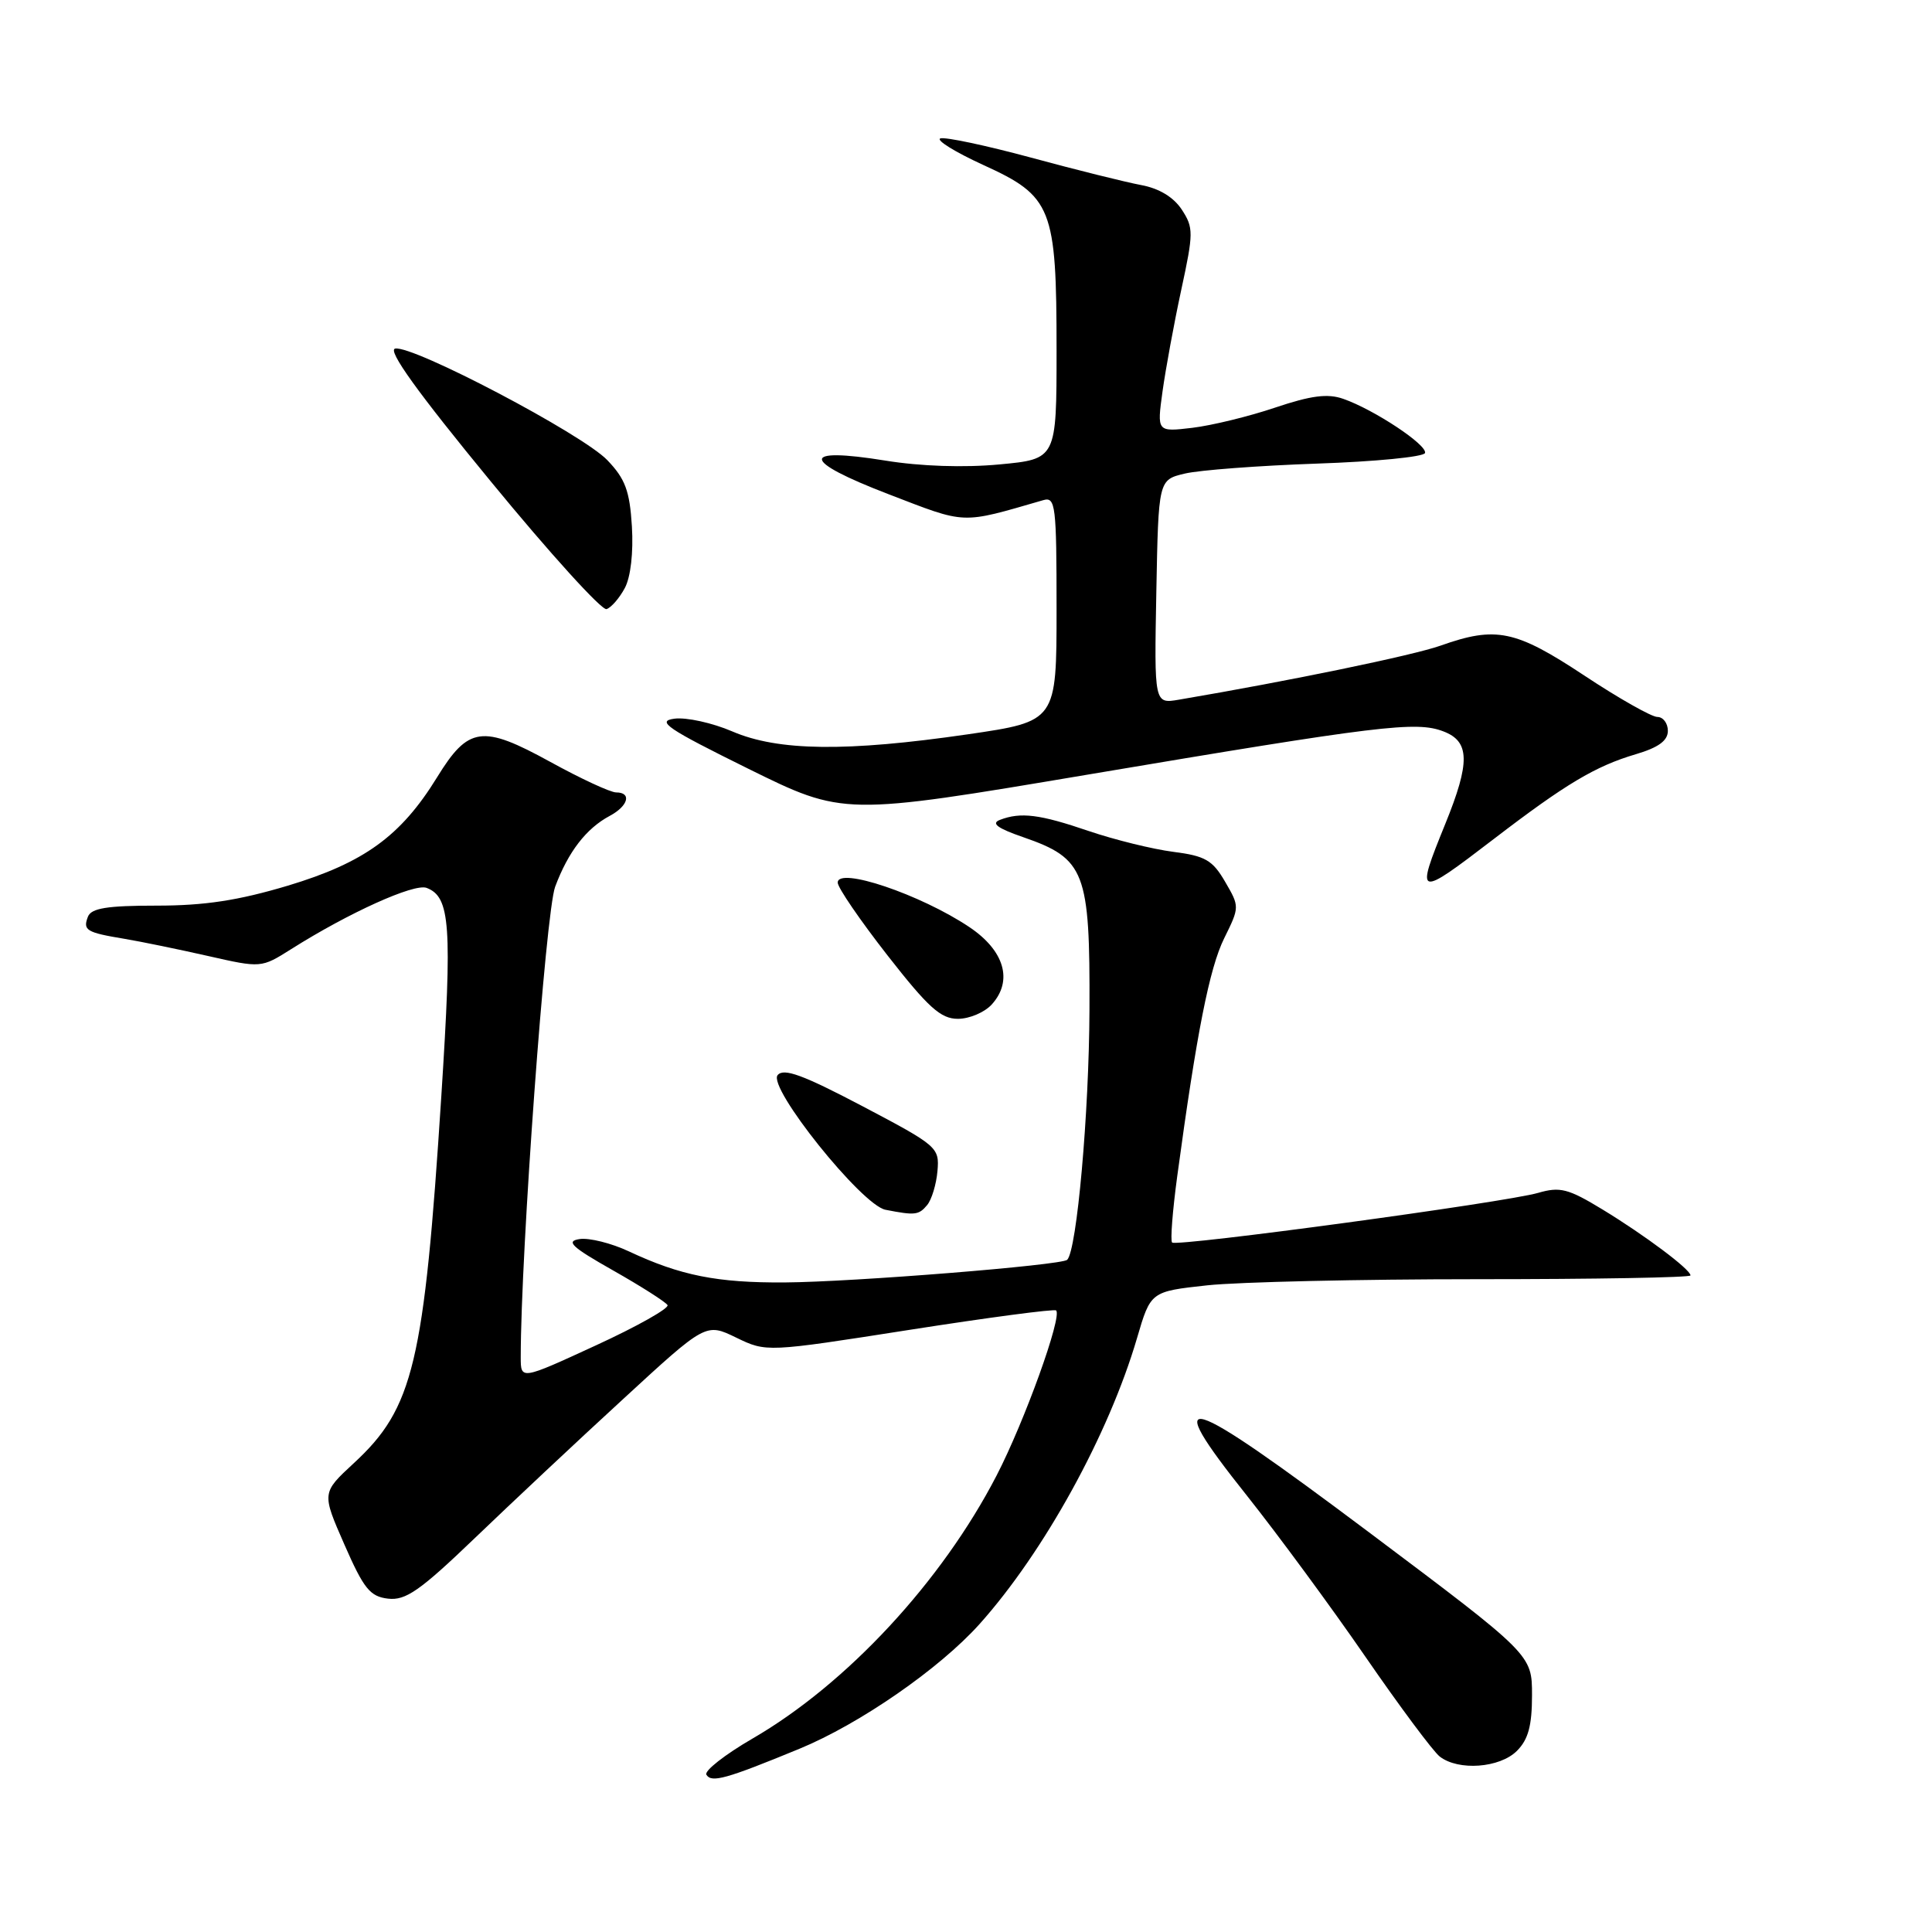 <?xml version="1.0" encoding="UTF-8" standalone="no"?>
<!DOCTYPE svg PUBLIC "-//W3C//DTD SVG 1.1//EN" "http://www.w3.org/Graphics/SVG/1.1/DTD/svg11.dtd" >
<svg xmlns="http://www.w3.org/2000/svg" xmlns:xlink="http://www.w3.org/1999/xlink" version="1.1" viewBox="0 0 256 256">
 <g >
 <path fill="currentColor"
d=" M 105.91 231.73 C 113.91 228.44 124.51 221.10 129.80 215.19 C 138.34 205.65 146.91 190.09 150.66 177.31 C 152.47 171.13 152.47 171.13 159.99 170.31 C 164.12 169.87 180.21 169.50 195.75 169.50 C 211.29 169.50 224.00 169.28 224.00 169.00 C 224.00 168.21 217.96 163.68 212.32 160.25 C 207.80 157.50 206.71 157.22 203.82 158.06 C 199.51 159.32 155.90 165.23 155.31 164.64 C 155.06 164.40 155.37 160.44 155.99 155.85 C 158.56 136.86 160.26 128.28 162.21 124.33 C 164.26 120.18 164.26 120.14 162.33 116.83 C 160.67 113.97 159.69 113.41 155.45 112.87 C 152.73 112.52 147.70 111.28 144.28 110.12 C 137.75 107.89 135.25 107.58 132.49 108.64 C 131.29 109.10 132.16 109.75 135.58 110.93 C 143.78 113.77 144.44 115.48 144.36 133.78 C 144.31 147.49 142.69 165.65 141.41 166.93 C 140.68 167.65 113.04 169.87 104.00 169.93 C 95.03 169.99 90.16 169.02 83.32 165.81 C 81.02 164.73 78.09 164.00 76.82 164.18 C 74.92 164.46 75.71 165.21 81.24 168.34 C 84.95 170.44 88.19 172.51 88.45 172.93 C 88.71 173.34 84.44 175.75 78.96 178.27 C 69.00 182.86 69.00 182.86 69.00 179.83 C 69.00 165.97 72.30 120.88 73.56 117.50 C 75.29 112.87 77.67 109.78 80.79 108.11 C 83.25 106.80 83.74 105.00 81.64 105.00 C 80.89 105.00 76.96 103.18 72.91 100.95 C 63.90 96.00 62.06 96.25 57.90 103.02 C 53.11 110.79 48.25 114.31 38.16 117.35 C 31.57 119.32 27.12 120.00 20.76 120.00 C 14.17 120.00 12.09 120.34 11.65 121.47 C 10.96 123.27 11.44 123.56 16.50 124.40 C 18.70 124.77 23.67 125.79 27.55 126.67 C 34.61 128.27 34.61 128.27 38.59 125.76 C 46.20 120.95 54.89 117.02 56.53 117.65 C 59.67 118.85 59.93 122.58 58.48 145.20 C 56.20 180.65 54.79 186.58 46.88 193.88 C 42.63 197.81 42.63 197.81 45.63 204.65 C 48.20 210.52 49.03 211.55 51.42 211.83 C 53.75 212.10 55.64 210.79 62.89 203.83 C 67.66 199.25 76.50 190.95 82.55 185.40 C 93.53 175.29 93.53 175.29 97.55 177.24 C 101.56 179.18 101.56 179.18 120.53 176.21 C 130.96 174.58 139.70 173.42 139.94 173.64 C 140.78 174.42 135.75 188.37 132.05 195.52 C 124.78 209.58 112.19 223.14 99.71 230.37 C 96.04 232.50 93.29 234.66 93.60 235.16 C 94.28 236.26 96.17 235.74 105.91 231.73 Z  M 201.00 232.00 C 202.50 230.50 203.00 228.67 203.00 224.62 C 203.00 219.25 203.00 219.25 181.39 203.03 C 156.55 184.40 153.52 183.49 165.23 198.19 C 169.32 203.34 176.39 212.94 180.92 219.52 C 185.46 226.11 189.89 232.06 190.77 232.75 C 193.25 234.68 198.73 234.27 201.00 232.00 Z  M 122.85 159.68 C 123.45 158.96 124.07 156.92 124.22 155.16 C 124.49 152.04 124.22 151.81 114.29 146.58 C 106.38 142.42 103.84 141.49 103.04 142.46 C 101.68 144.08 114.18 159.69 117.33 160.30 C 121.25 161.07 121.74 161.01 122.85 159.68 Z  M 131.42 133.09 C 134.26 129.95 133.10 125.96 128.44 122.84 C 121.97 118.51 111.00 114.81 111.00 116.95 C 111.00 117.61 113.96 121.93 117.58 126.57 C 123.01 133.52 124.65 135.00 126.93 135.00 C 128.45 135.00 130.47 134.14 131.42 133.09 Z  M 197.91 111.19 C 207.46 103.87 211.40 101.52 216.75 99.94 C 219.76 99.05 221.00 98.14 221.00 96.84 C 221.00 95.83 220.37 95.00 219.61 95.00 C 218.85 95.00 214.48 92.53 209.91 89.50 C 200.81 83.48 198.23 82.94 190.88 85.55 C 187.25 86.84 170.89 90.22 156.22 92.71 C 152.94 93.27 152.94 93.27 153.22 78.43 C 153.50 63.58 153.50 63.58 157.00 62.75 C 158.93 62.29 166.80 61.70 174.50 61.43 C 182.20 61.17 188.64 60.54 188.82 60.03 C 189.17 58.98 182.09 54.28 177.99 52.85 C 175.92 52.12 173.72 52.41 168.96 54.01 C 165.50 55.18 160.56 56.38 157.98 56.69 C 153.30 57.24 153.30 57.24 154.04 51.87 C 154.45 48.92 155.56 42.86 156.52 38.42 C 158.16 30.84 158.16 30.18 156.59 27.77 C 155.50 26.12 153.59 24.96 151.20 24.52 C 149.17 24.14 142.60 22.51 136.60 20.88 C 130.61 19.26 125.21 18.12 124.60 18.34 C 124.00 18.57 126.56 20.15 130.29 21.86 C 139.41 26.01 140.00 27.51 140.00 46.38 C 140.00 60.83 140.00 60.83 132.42 61.54 C 127.74 61.98 121.97 61.79 117.31 61.03 C 105.97 59.20 106.13 61.02 117.70 65.47 C 128.18 69.50 127.19 69.47 138.25 66.27 C 139.86 65.81 140.00 66.95 140.00 80.67 C 140.00 95.58 140.00 95.58 128.25 97.30 C 112.15 99.64 103.11 99.53 97.04 96.92 C 94.39 95.78 90.93 95.02 89.36 95.23 C 86.93 95.55 88.38 96.54 99.13 101.85 C 111.77 108.09 111.77 108.09 144.13 102.64 C 182.83 96.12 187.64 95.53 191.25 96.91 C 194.77 98.24 194.83 101.01 191.50 109.19 C 187.53 118.97 187.68 119.02 197.91 111.19 Z  M 82.79 77.92 C 83.57 76.47 83.94 73.20 83.73 69.75 C 83.44 65.04 82.85 63.45 80.47 60.97 C 77.17 57.52 54.70 45.71 52.36 46.19 C 51.31 46.40 55.30 51.96 65.03 63.79 C 72.84 73.31 79.75 80.92 80.37 80.71 C 80.99 80.51 82.08 79.25 82.79 77.92 Z "/>
</g>
</svg>